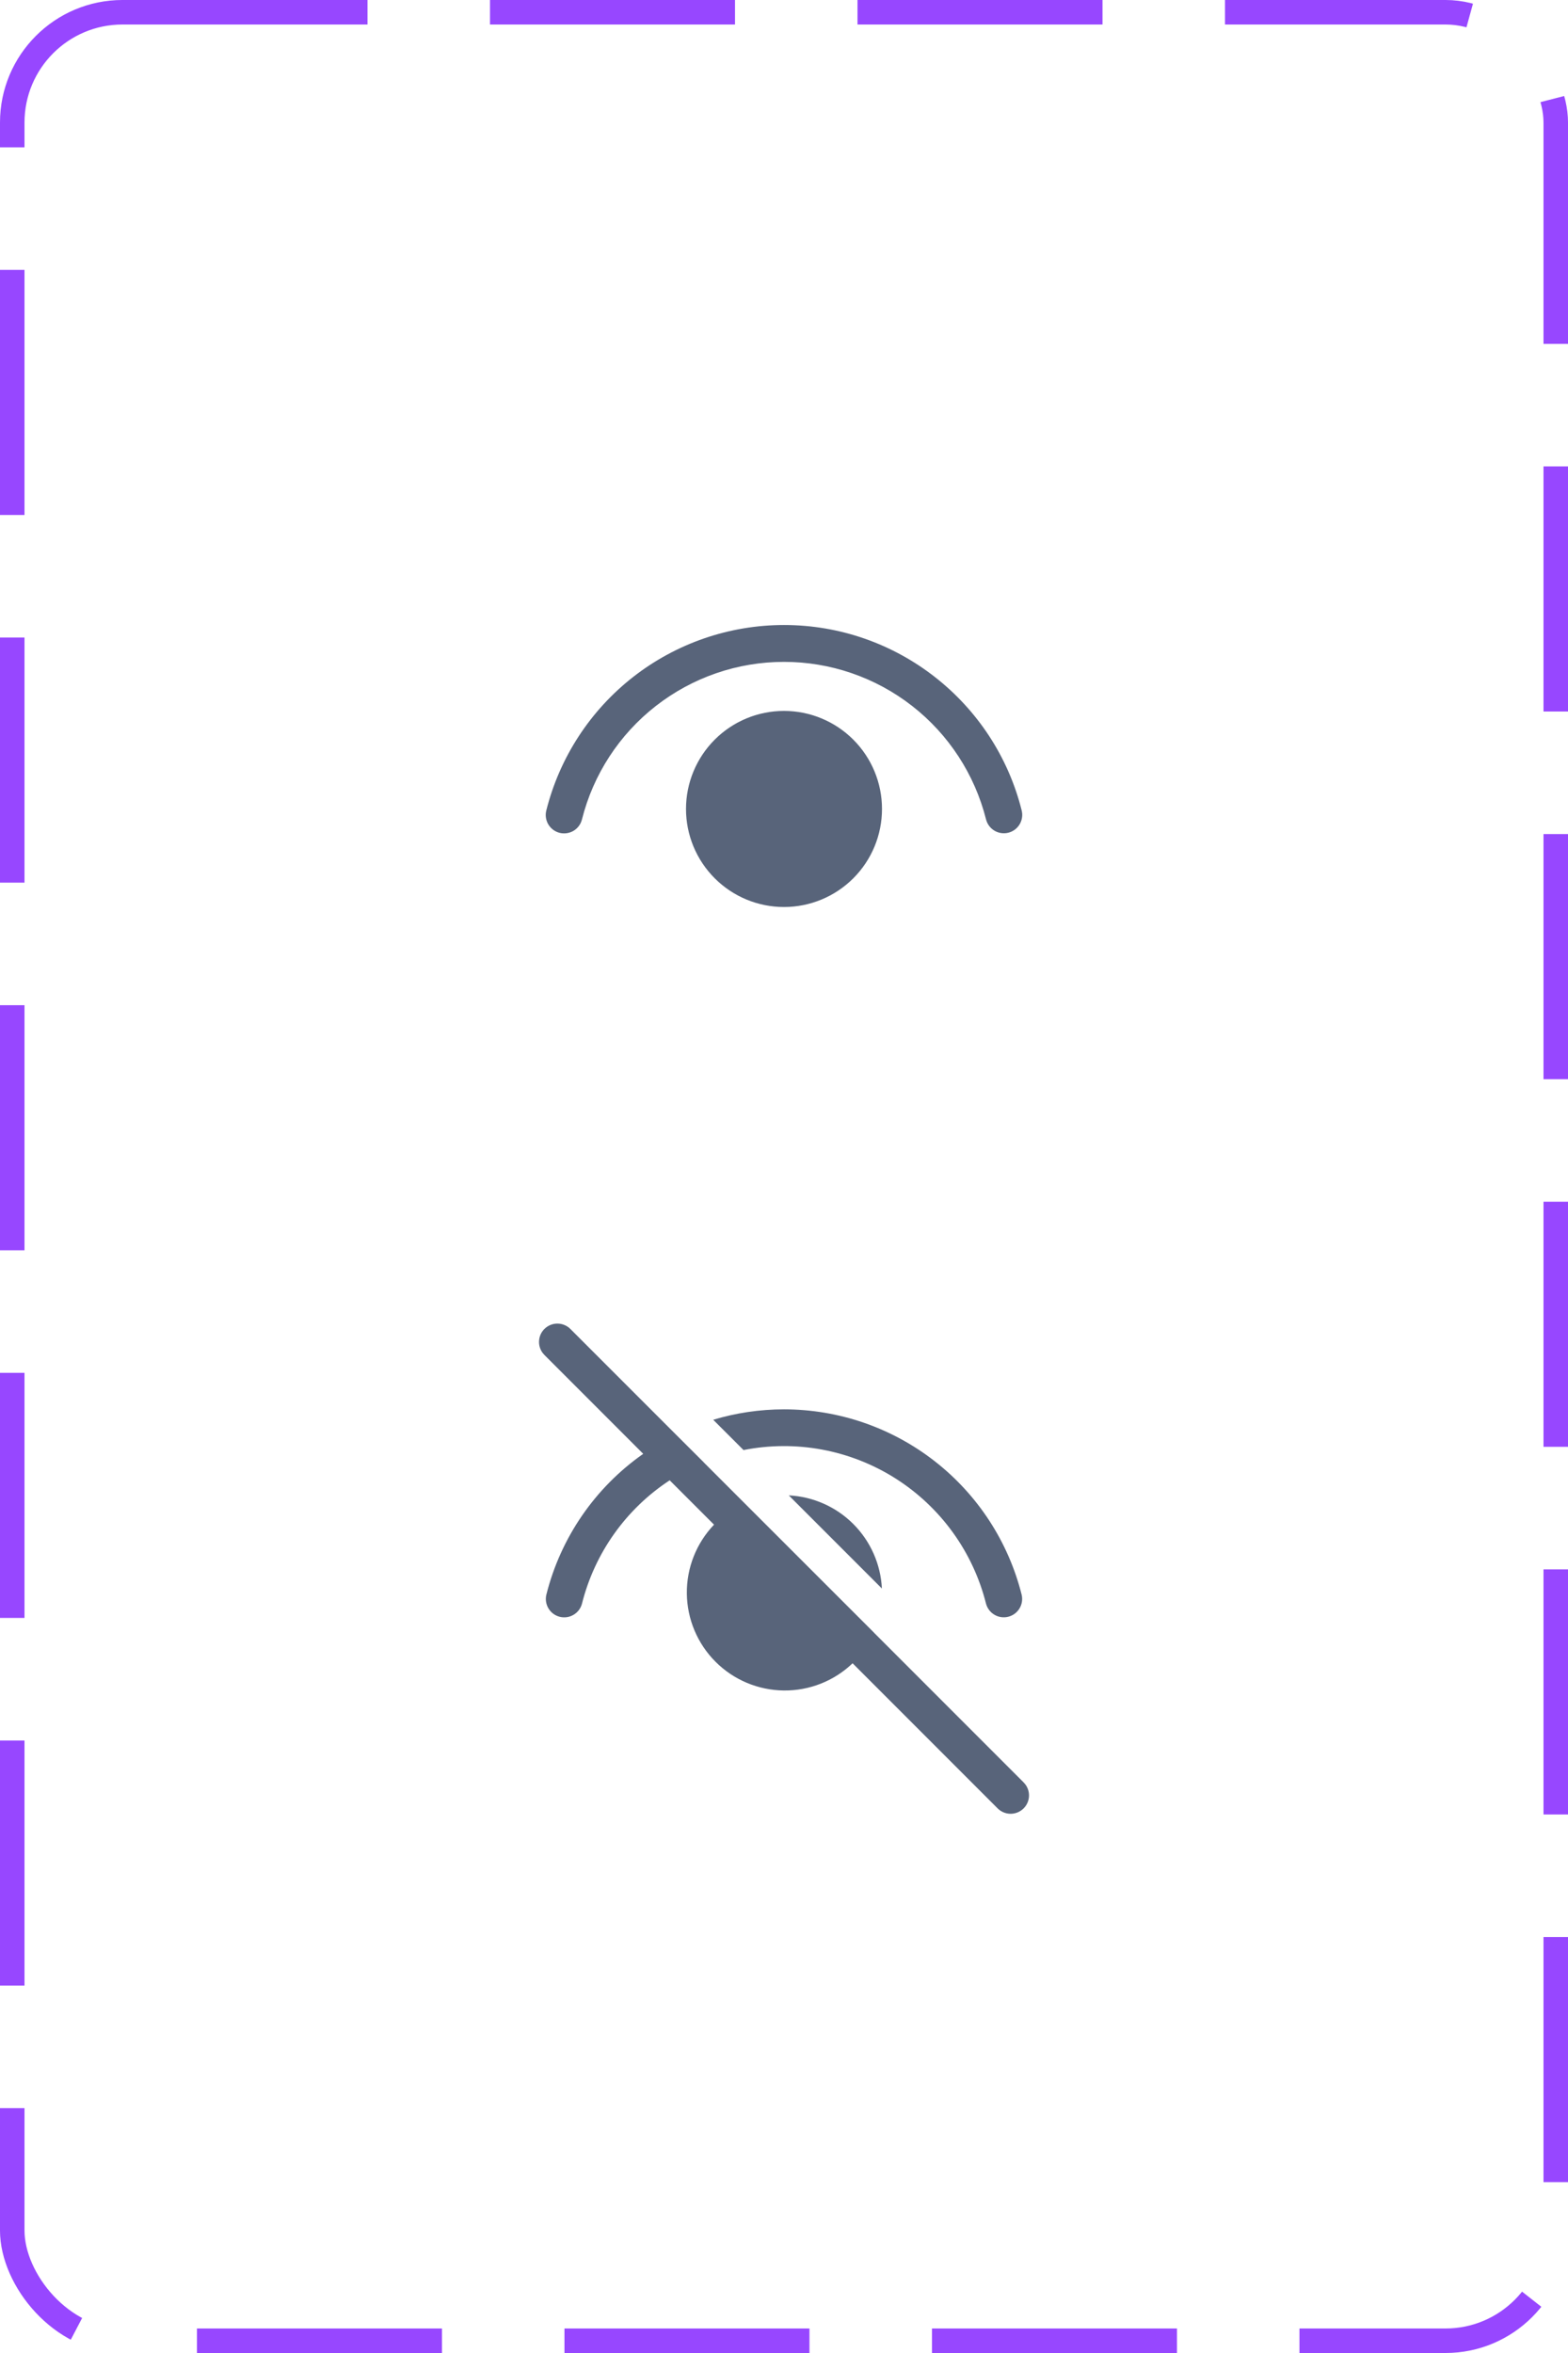 <svg width="64" height="96" viewBox="0 0 64 96" fill="none" xmlns="http://www.w3.org/2000/svg">
<path d="M22.22 54.22C22.093 54.347 22.016 54.515 22.003 54.694C21.989 54.874 22.041 55.051 22.147 55.196L22.22 55.28L26.254 59.315C24.287 60.694 22.883 62.735 22.299 65.065C22.254 65.257 22.287 65.459 22.389 65.627C22.492 65.795 22.656 65.916 22.847 65.964C23.038 66.012 23.241 65.983 23.41 65.882C23.58 65.782 23.704 65.619 23.754 65.429C24.273 63.361 25.551 61.564 27.334 60.395L29.144 62.205C28.421 62.961 28.023 63.969 28.034 65.015C28.046 66.06 28.466 67.06 29.206 67.799C29.945 68.539 30.945 68.959 31.991 68.97C33.036 68.982 34.045 68.583 34.8 67.86L40.719 73.78C40.853 73.914 41.033 73.993 41.222 74C41.411 74.007 41.596 73.942 41.74 73.818C41.884 73.695 41.975 73.521 41.996 73.333C42.017 73.144 41.965 72.955 41.852 72.803L41.779 72.719L35.666 66.605L35.667 66.603L28.717 59.657L28.719 59.655L27.586 58.525L23.28 54.22C23.14 54.08 22.949 54.001 22.75 54.001C22.552 54.001 22.361 54.08 22.22 54.22ZM32 57.5C31 57.5 30.03 57.648 29.111 57.925L30.348 59.161C32.488 58.737 34.708 59.152 36.551 60.319C38.393 61.487 39.717 63.318 40.247 65.433C40.299 65.622 40.423 65.783 40.592 65.882C40.761 65.981 40.962 66.01 41.152 65.962C41.342 65.915 41.506 65.795 41.609 65.628C41.712 65.462 41.745 65.261 41.702 65.07C41.16 62.907 39.911 60.988 38.153 59.617C36.395 58.245 34.23 57.5 32 57.5ZM32.195 61.01L35.996 64.81C35.947 63.818 35.531 62.88 34.828 62.177C34.126 61.475 33.187 61.059 32.195 61.01Z" fill="#58647A"/>
<path d="M32 29.005C33.061 29.005 34.078 29.426 34.829 30.177C35.579 30.927 36 31.944 36 33.005C36 34.066 35.579 35.083 34.829 35.833C34.078 36.584 33.061 37.005 32 37.005C30.939 37.005 29.922 36.584 29.172 35.833C28.422 35.083 28 34.066 28 33.005C28 31.944 28.422 30.927 29.172 30.177C29.922 29.426 30.939 29.005 32 29.005ZM32 25.5C36.613 25.5 40.596 28.65 41.701 33.064C41.75 33.257 41.719 33.461 41.617 33.632C41.515 33.803 41.349 33.926 41.156 33.974C40.963 34.022 40.759 33.992 40.588 33.89C40.418 33.788 40.295 33.622 40.246 33.429C39.783 31.593 38.72 29.963 37.226 28.799C35.732 27.635 33.892 27.003 31.998 27.004C30.104 27.004 28.265 27.637 26.771 28.802C25.277 29.966 24.215 31.596 23.753 33.433C23.729 33.529 23.687 33.619 23.628 33.698C23.57 33.777 23.496 33.844 23.412 33.895C23.327 33.945 23.233 33.979 23.136 33.993C23.039 34.008 22.939 34.003 22.844 33.98C22.748 33.956 22.658 33.913 22.579 33.855C22.5 33.796 22.433 33.722 22.382 33.638C22.331 33.553 22.298 33.46 22.283 33.362C22.269 33.265 22.273 33.166 22.297 33.07C22.84 30.907 24.089 28.988 25.847 27.616C27.605 26.245 29.77 25.5 32 25.5Z" fill="#58647A"/>
<rect x="0.5" y="0.5" width="63" height="95" rx="4.5" stroke="#9747FF" stroke-dasharray="10 5"/>
</svg>
